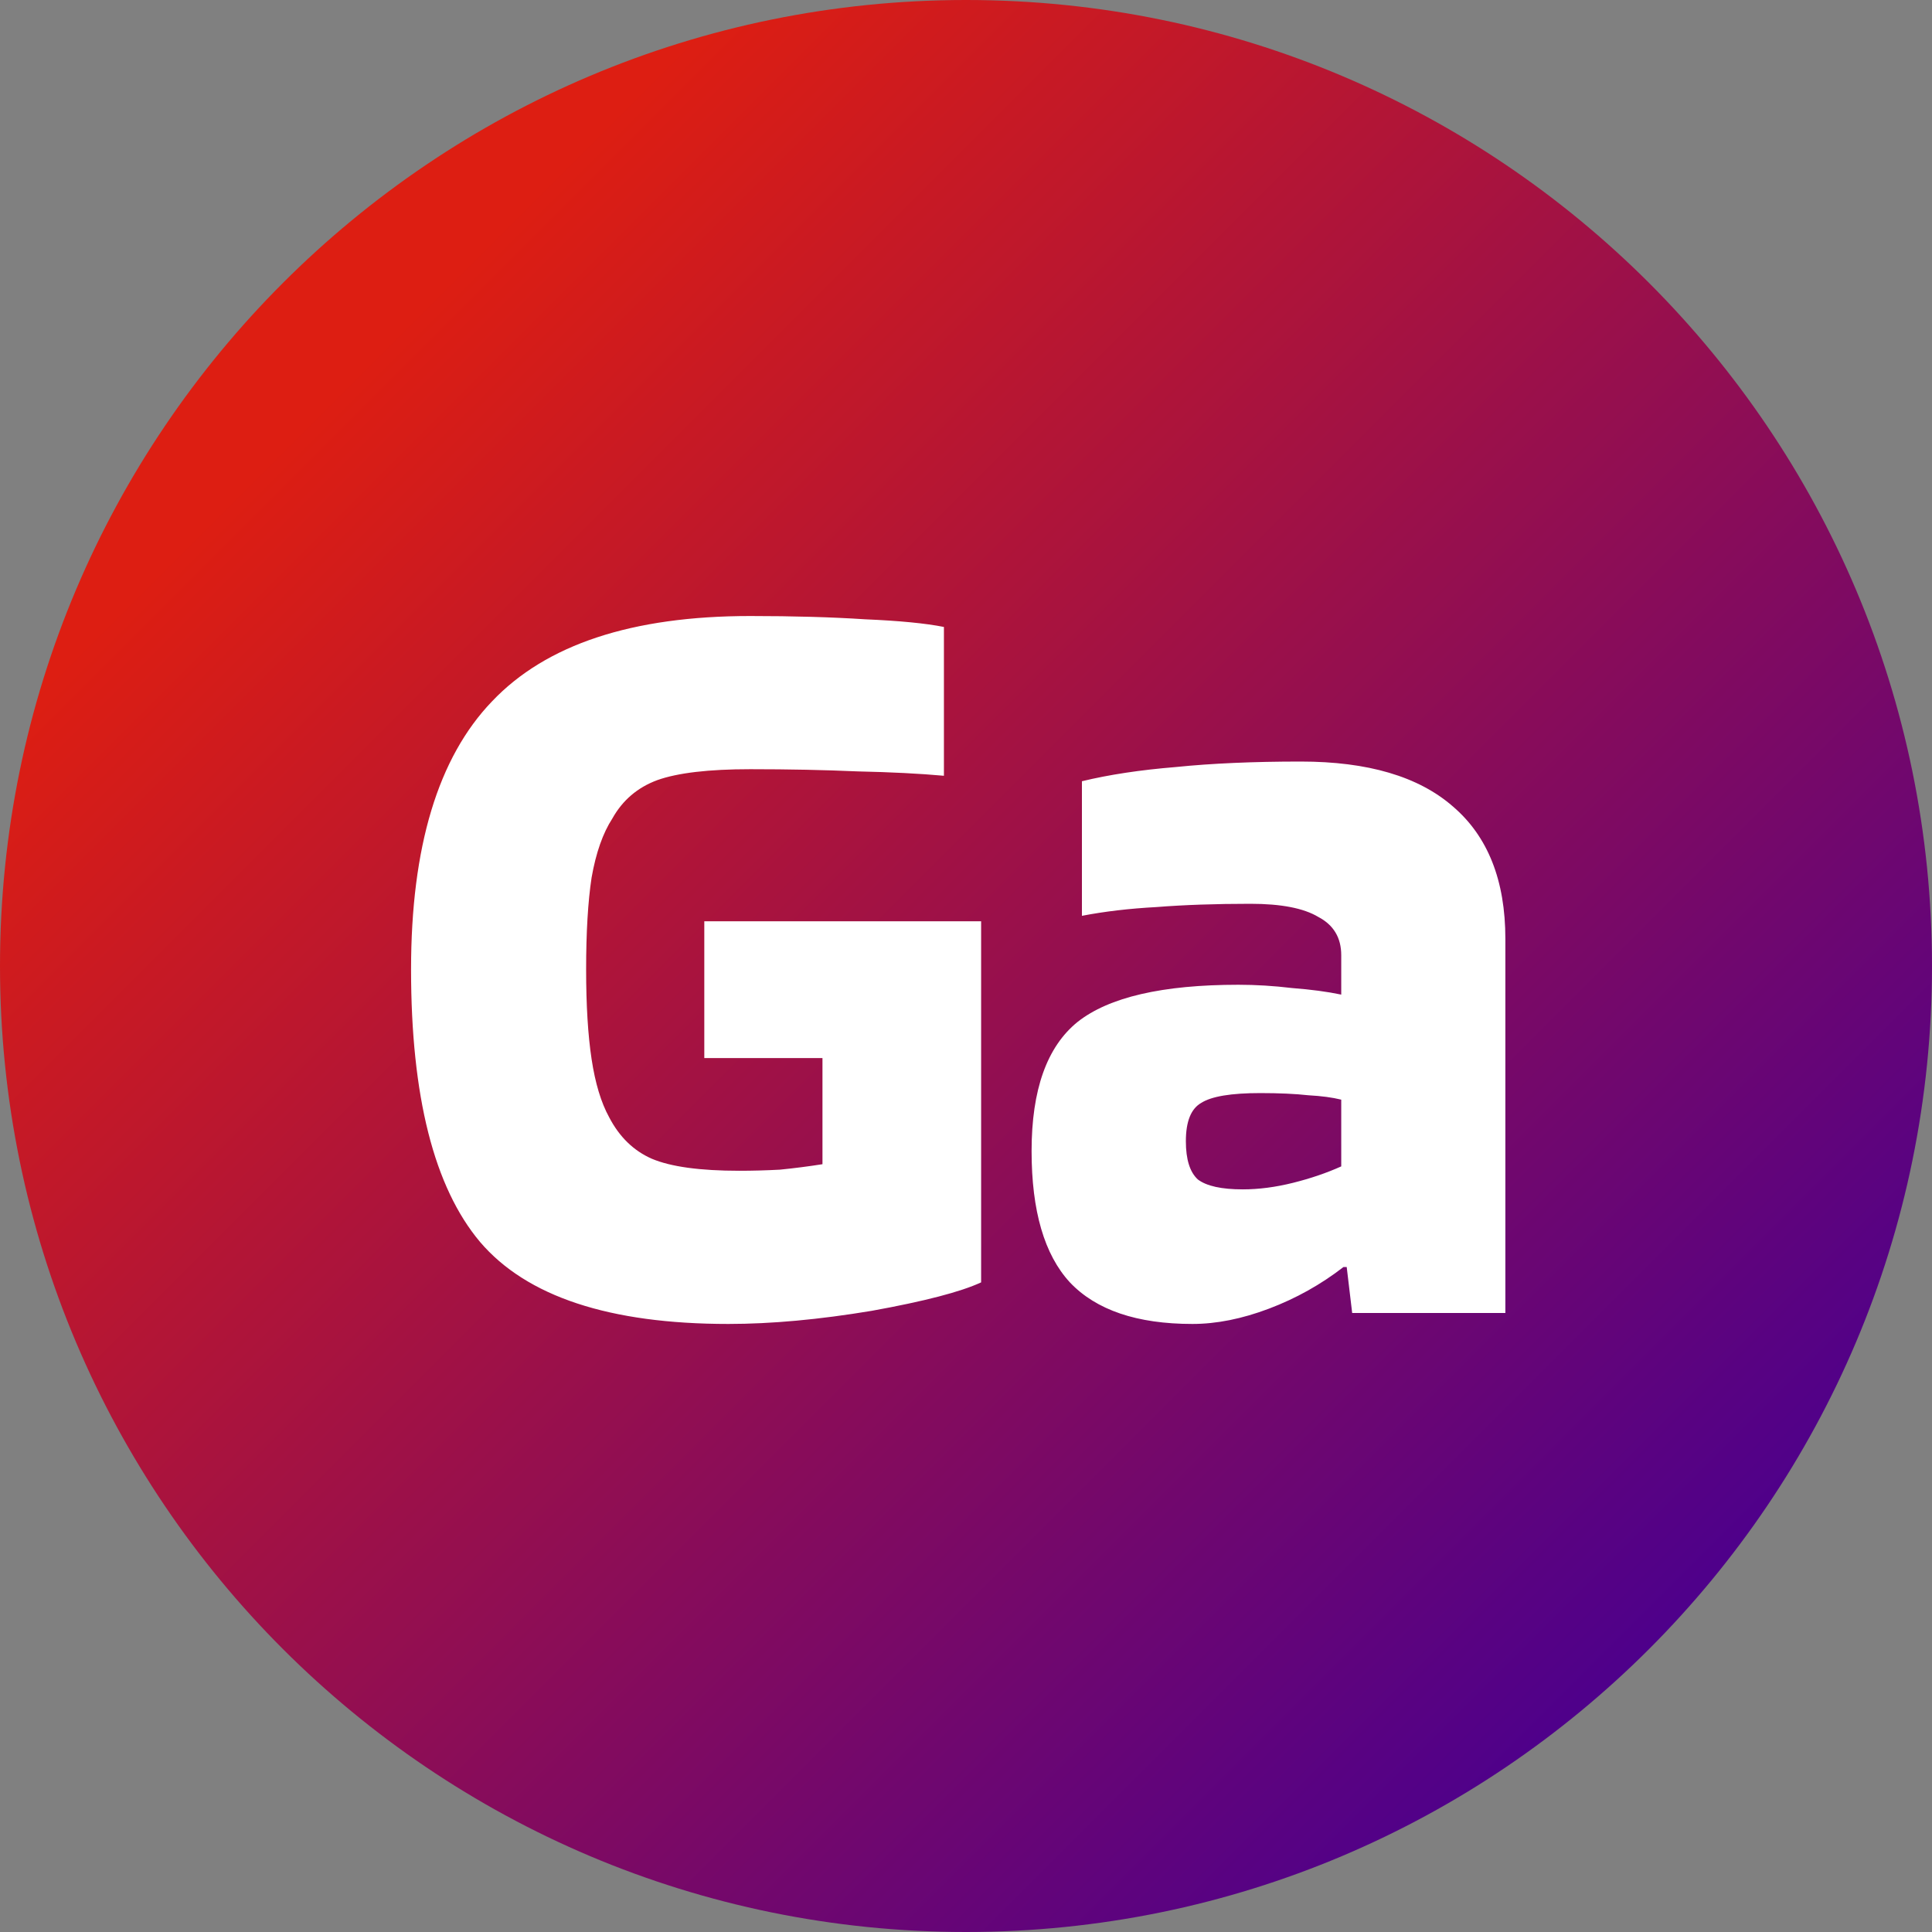 <svg width="309" height="309" viewBox="0 0 309 309" fill="none" xmlns="http://www.w3.org/2000/svg">
<rect x="0" y="0" width="309" height="309" fill="#808080" stroke="none"/>
<path d="M309 154.5C309 239.828 239.828 309 154.5 309C69.172 309 0 239.828 0 154.5C0 69.172 69.172 0 154.5 0C239.828 0 309 69.172 309 154.5Z" fill="url(#paint0_linear_4_92)"/>
<path d="M131.544 169.225H112.644V147.35H156.919V205.1C153.652 206.617 147.819 208.133 139.419 209.65C131.019 211.05 123.377 211.75 116.494 211.75C97.477 211.75 84.235 207.375 76.769 198.625C69.419 189.875 65.744 175.35 65.744 155.05C65.744 135.45 70.06 121.158 78.694 112.175C87.327 103.075 101.094 98.525 119.994 98.525C126.877 98.525 133.002 98.7 138.369 99.05C143.852 99.283 148.052 99.692 150.969 100.275V124.075C147.119 123.725 142.51 123.492 137.144 123.375C131.894 123.142 126.177 123.025 119.994 123.025C113.344 123.025 108.385 123.608 105.119 124.775C101.969 125.942 99.577 127.983 97.944 130.9C96.427 133.233 95.319 136.383 94.619 140.35C94.035 144.2 93.744 149.1 93.744 155.05C93.744 160.767 94.035 165.55 94.619 169.4C95.202 173.25 96.135 176.342 97.419 178.675C99.052 181.825 101.327 184.042 104.244 185.325C107.277 186.608 111.944 187.25 118.244 187.25C120.344 187.25 122.502 187.192 124.719 187.075C127.052 186.842 129.327 186.55 131.544 186.2V169.225ZM190.715 211.75C181.849 211.75 175.315 209.533 171.115 205.1C167.032 200.667 164.99 193.667 164.99 184.1C164.99 174.3 167.44 167.417 172.34 163.45C177.357 159.483 185.932 157.5 198.065 157.5C200.865 157.5 203.724 157.675 206.64 158.025C209.674 158.258 212.299 158.608 214.515 159.075V152.775C214.515 149.975 213.29 147.933 210.84 146.65C208.507 145.25 204.89 144.55 199.99 144.55C194.39 144.55 189.374 144.725 184.94 145.075C180.624 145.308 176.657 145.775 173.04 146.475V124.95C177.357 123.9 182.374 123.142 188.09 122.675C193.807 122.092 200.457 121.8 208.04 121.8C218.774 121.8 226.882 124.192 232.365 128.975C237.965 133.758 240.765 140.817 240.765 150.15V210H216.265L215.39 202.65H214.865C211.249 205.45 207.282 207.667 202.965 209.3C198.649 210.933 194.565 211.75 190.715 211.75ZM201.565 174.825C196.899 174.825 193.749 175.35 192.115 176.4C190.482 177.333 189.665 179.375 189.665 182.525C189.665 185.442 190.307 187.483 191.59 188.65C192.99 189.7 195.382 190.225 198.765 190.225C201.332 190.225 204.015 189.875 206.815 189.175C209.615 188.475 212.182 187.6 214.515 186.55V175.875C213.115 175.525 211.365 175.292 209.265 175.175C207.165 174.942 204.599 174.825 201.565 174.825Z" fill="white"/>
<defs>
<linearGradient id="paint0_linear_4_92" x1="0" y1="0" x2="309" y2="309" gradientUnits="userSpaceOnUse">
<stop offset="0.188" stop-color="#DD1E12"/>
<stop offset="0.854" stop-color="#4E008B"/>
</linearGradient>
</defs>
</svg>
